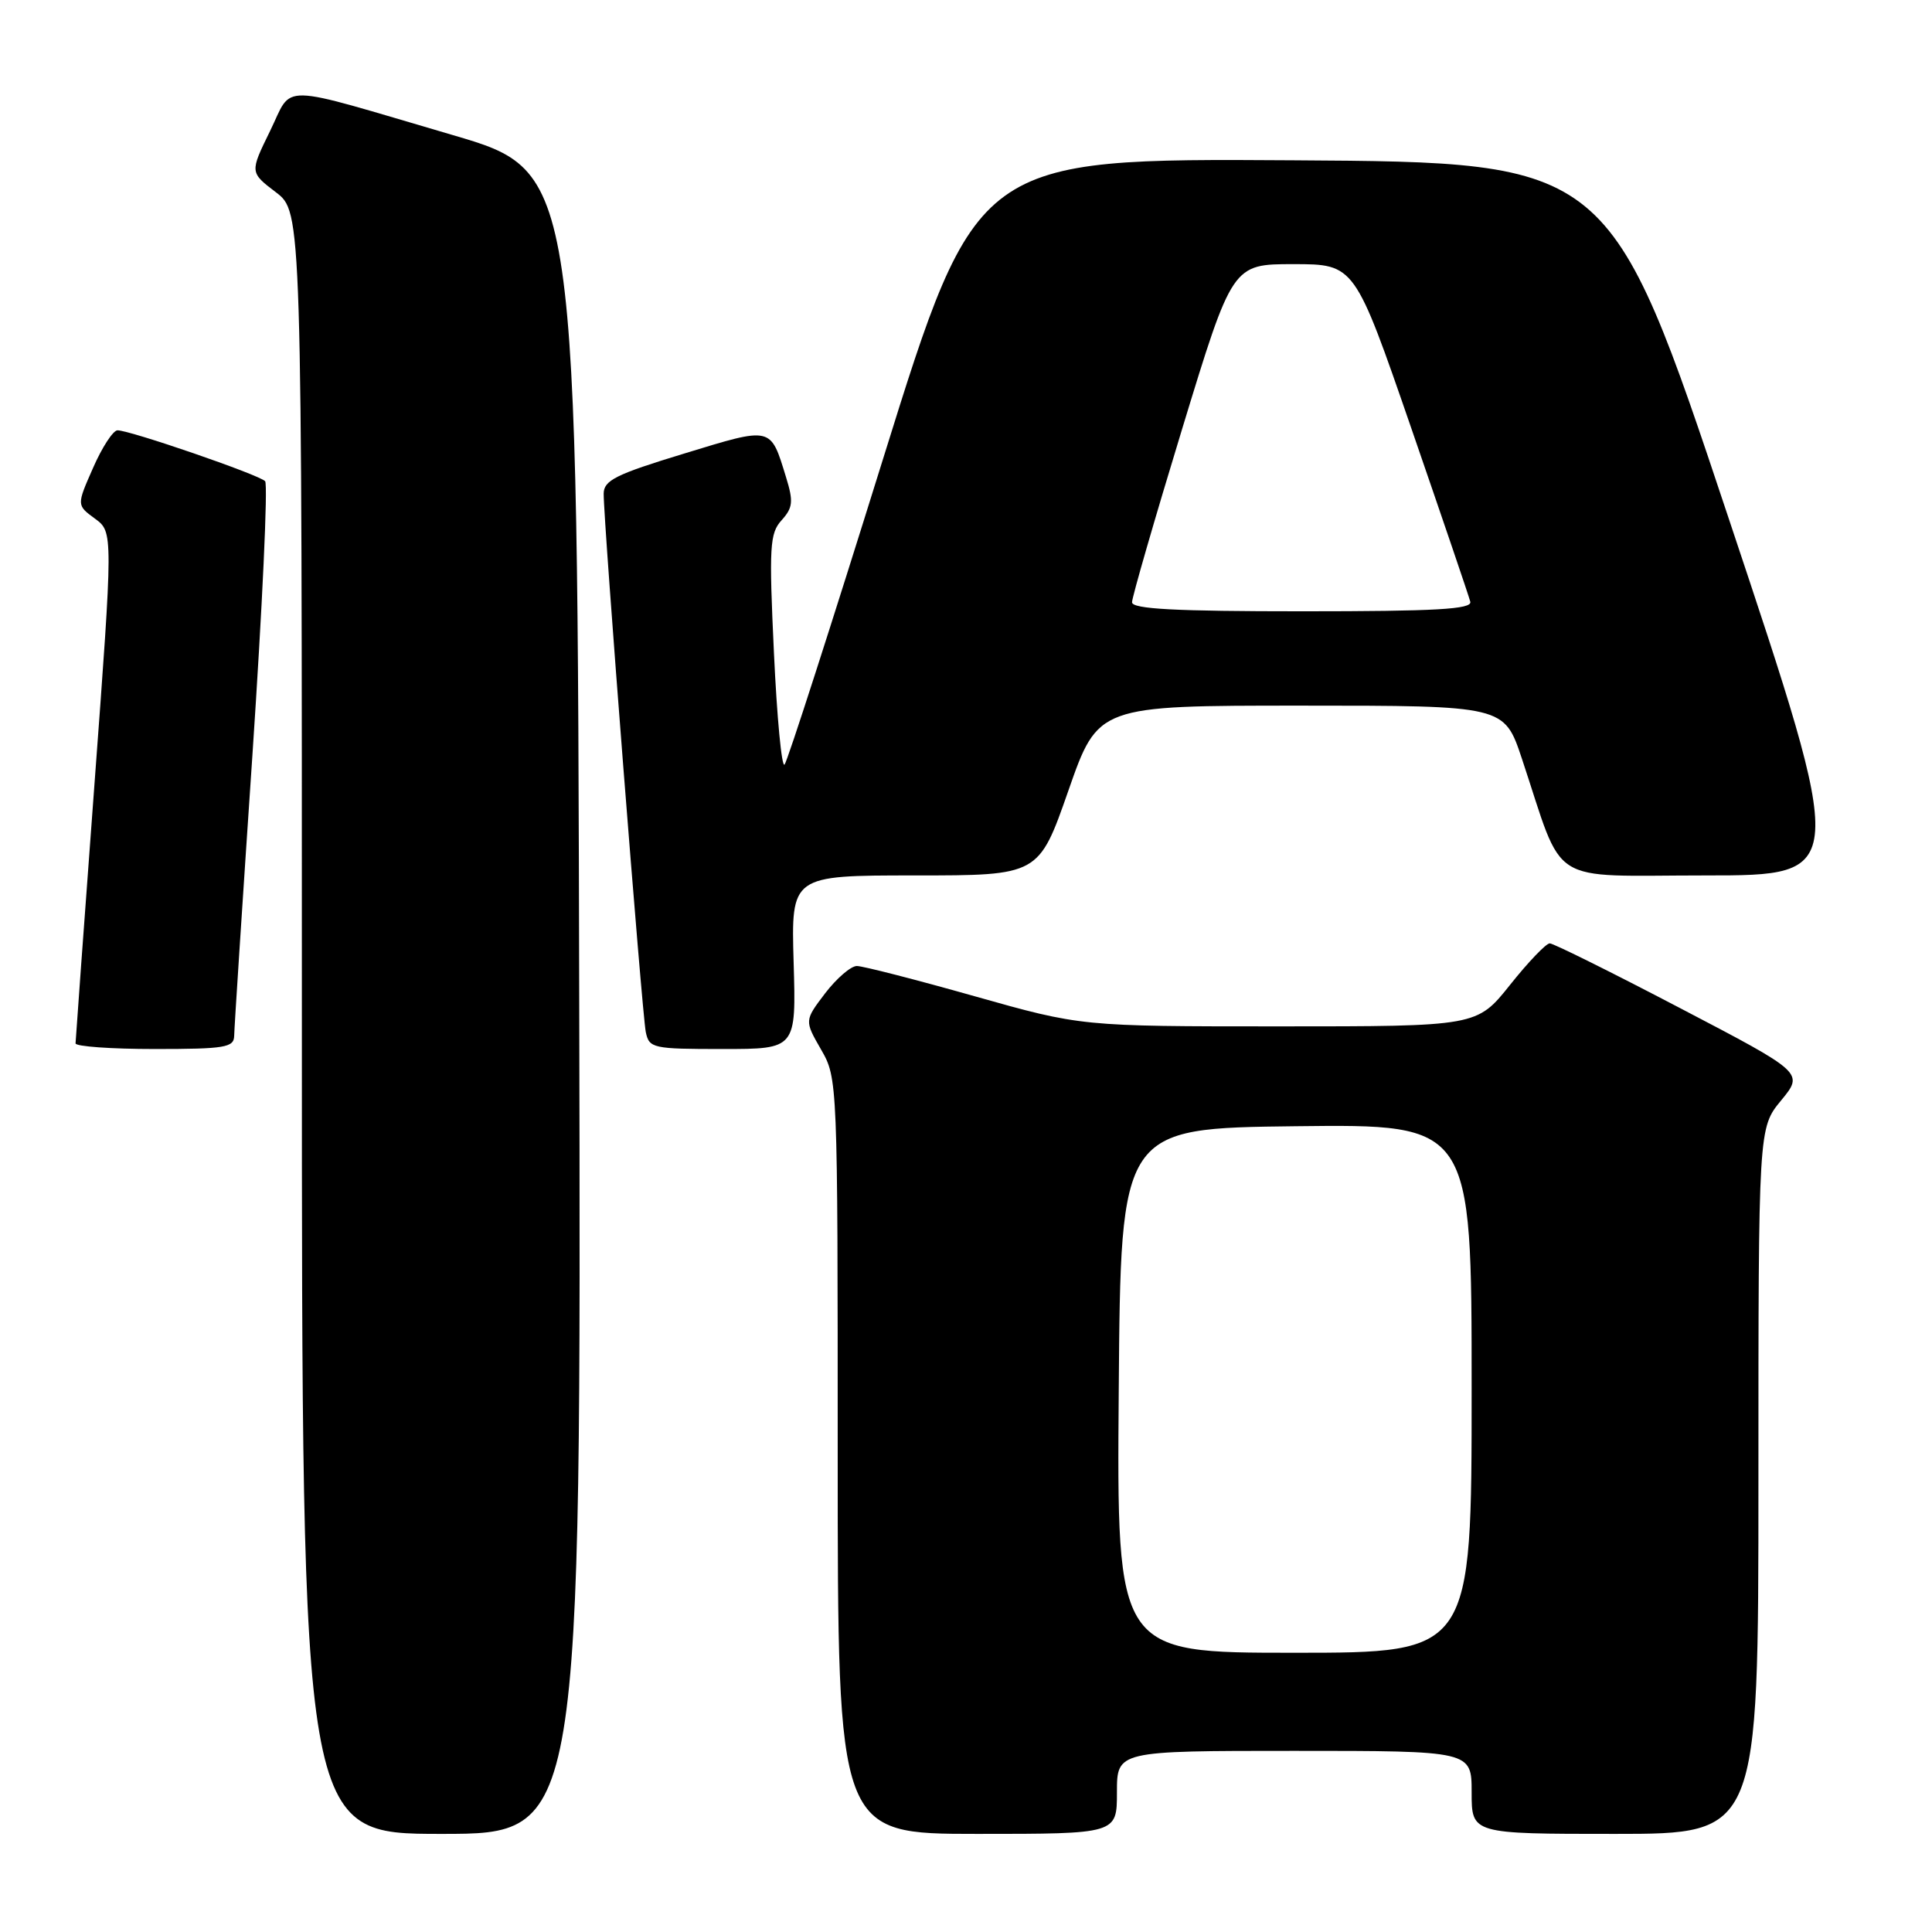 <?xml version="1.0" encoding="UTF-8" standalone="no"?>
<!DOCTYPE svg PUBLIC "-//W3C//DTD SVG 1.1//EN" "http://www.w3.org/Graphics/SVG/1.1/DTD/svg11.dtd" >
<svg xmlns="http://www.w3.org/2000/svg" xmlns:xlink="http://www.w3.org/1999/xlink" version="1.1" viewBox="0 0 256 256">
 <g >
 <path fill="currentColor"
d=" M 76.75 132.87 C 76.50 22.74 76.50 22.74 60.00 17.90 C 36.32 10.96 38.90 11.01 35.77 17.39 C 33.10 22.84 33.10 22.84 36.55 25.47 C 40.00 28.10 40.00 28.10 40.00 135.55 C 40.00 243.00 40.00 243.00 58.50 243.00 C 77.01 243.00 77.01 243.00 76.75 132.87 Z  M 148.00 237.50 C 148.00 232.00 148.00 232.00 171.50 232.00 C 195.00 232.00 195.00 232.00 195.00 237.50 C 195.00 243.00 195.00 243.00 214.00 243.00 C 233.00 243.00 233.00 243.00 233.00 196.23 C 233.00 149.46 233.00 149.46 236.01 145.81 C 239.02 142.15 239.02 142.15 222.62 133.58 C 213.60 128.86 205.83 125.00 205.35 125.00 C 204.87 125.00 202.50 127.47 200.09 130.50 C 195.70 136.00 195.70 136.00 169.49 136.00 C 143.28 136.00 143.28 136.00 129.12 132.00 C 121.34 129.80 114.32 128.00 113.54 128.00 C 112.75 128.00 110.86 129.63 109.34 131.61 C 106.59 135.23 106.59 135.23 108.79 139.06 C 110.99 142.88 111.00 143.16 111.00 192.95 C 111.00 243.00 111.00 243.00 129.50 243.00 C 148.00 243.00 148.00 243.00 148.00 237.50 Z  M 31.03 137.25 C 31.04 136.29 32.13 119.53 33.45 100.00 C 34.76 80.47 35.52 64.17 35.13 63.76 C 34.30 62.89 17.14 56.99 15.56 57.02 C 14.98 57.04 13.52 59.27 12.33 62.00 C 10.15 66.94 10.15 66.94 12.58 68.72 C 15.00 70.50 15.00 70.50 12.51 104.00 C 11.14 122.43 10.02 137.84 10.01 138.25 C 10.00 138.66 14.72 139.00 20.50 139.00 C 29.82 139.00 31.00 138.80 31.03 137.25 Z  M 105.16 127.50 C 104.83 116.00 104.83 116.00 121.24 116.00 C 137.64 116.00 137.64 116.00 141.57 104.75 C 145.50 93.50 145.50 93.50 172.41 93.50 C 199.31 93.50 199.31 93.50 201.65 100.50 C 207.37 117.67 204.74 116.00 226.00 116.00 C 244.84 116.00 244.84 116.00 229.08 68.75 C 213.33 21.50 213.33 21.50 171.37 21.24 C 129.42 20.98 129.42 20.98 117.03 60.74 C 110.22 82.61 104.34 100.87 103.96 101.31 C 103.58 101.76 102.95 95.09 102.55 86.49 C 101.89 72.39 101.99 70.67 103.57 68.93 C 105.06 67.27 105.15 66.46 104.16 63.25 C 102.07 56.45 102.37 56.52 90.65 60.10 C 81.58 62.86 80.00 63.65 79.99 65.42 C 79.97 69.10 85.08 134.42 85.57 136.75 C 86.02 138.90 86.48 139.00 95.77 139.00 C 105.50 139.00 105.50 139.00 105.16 127.50 Z  M 148.24 184.25 C 148.50 149.50 148.50 149.50 171.75 149.23 C 195.00 148.96 195.00 148.96 195.00 183.98 C 195.00 219.00 195.00 219.00 171.49 219.00 C 147.97 219.00 147.97 219.00 148.24 184.25 Z  M 150.00 79.80 C 150.00 79.15 152.99 68.80 156.65 56.80 C 163.30 35.00 163.30 35.00 171.40 35.00 C 179.50 35.01 179.50 35.01 187.00 56.73 C 191.12 68.68 194.65 79.03 194.82 79.73 C 195.08 80.73 190.33 81.00 172.57 81.00 C 155.73 81.00 150.00 80.70 150.00 79.80 Z "/>
</g>
</svg>